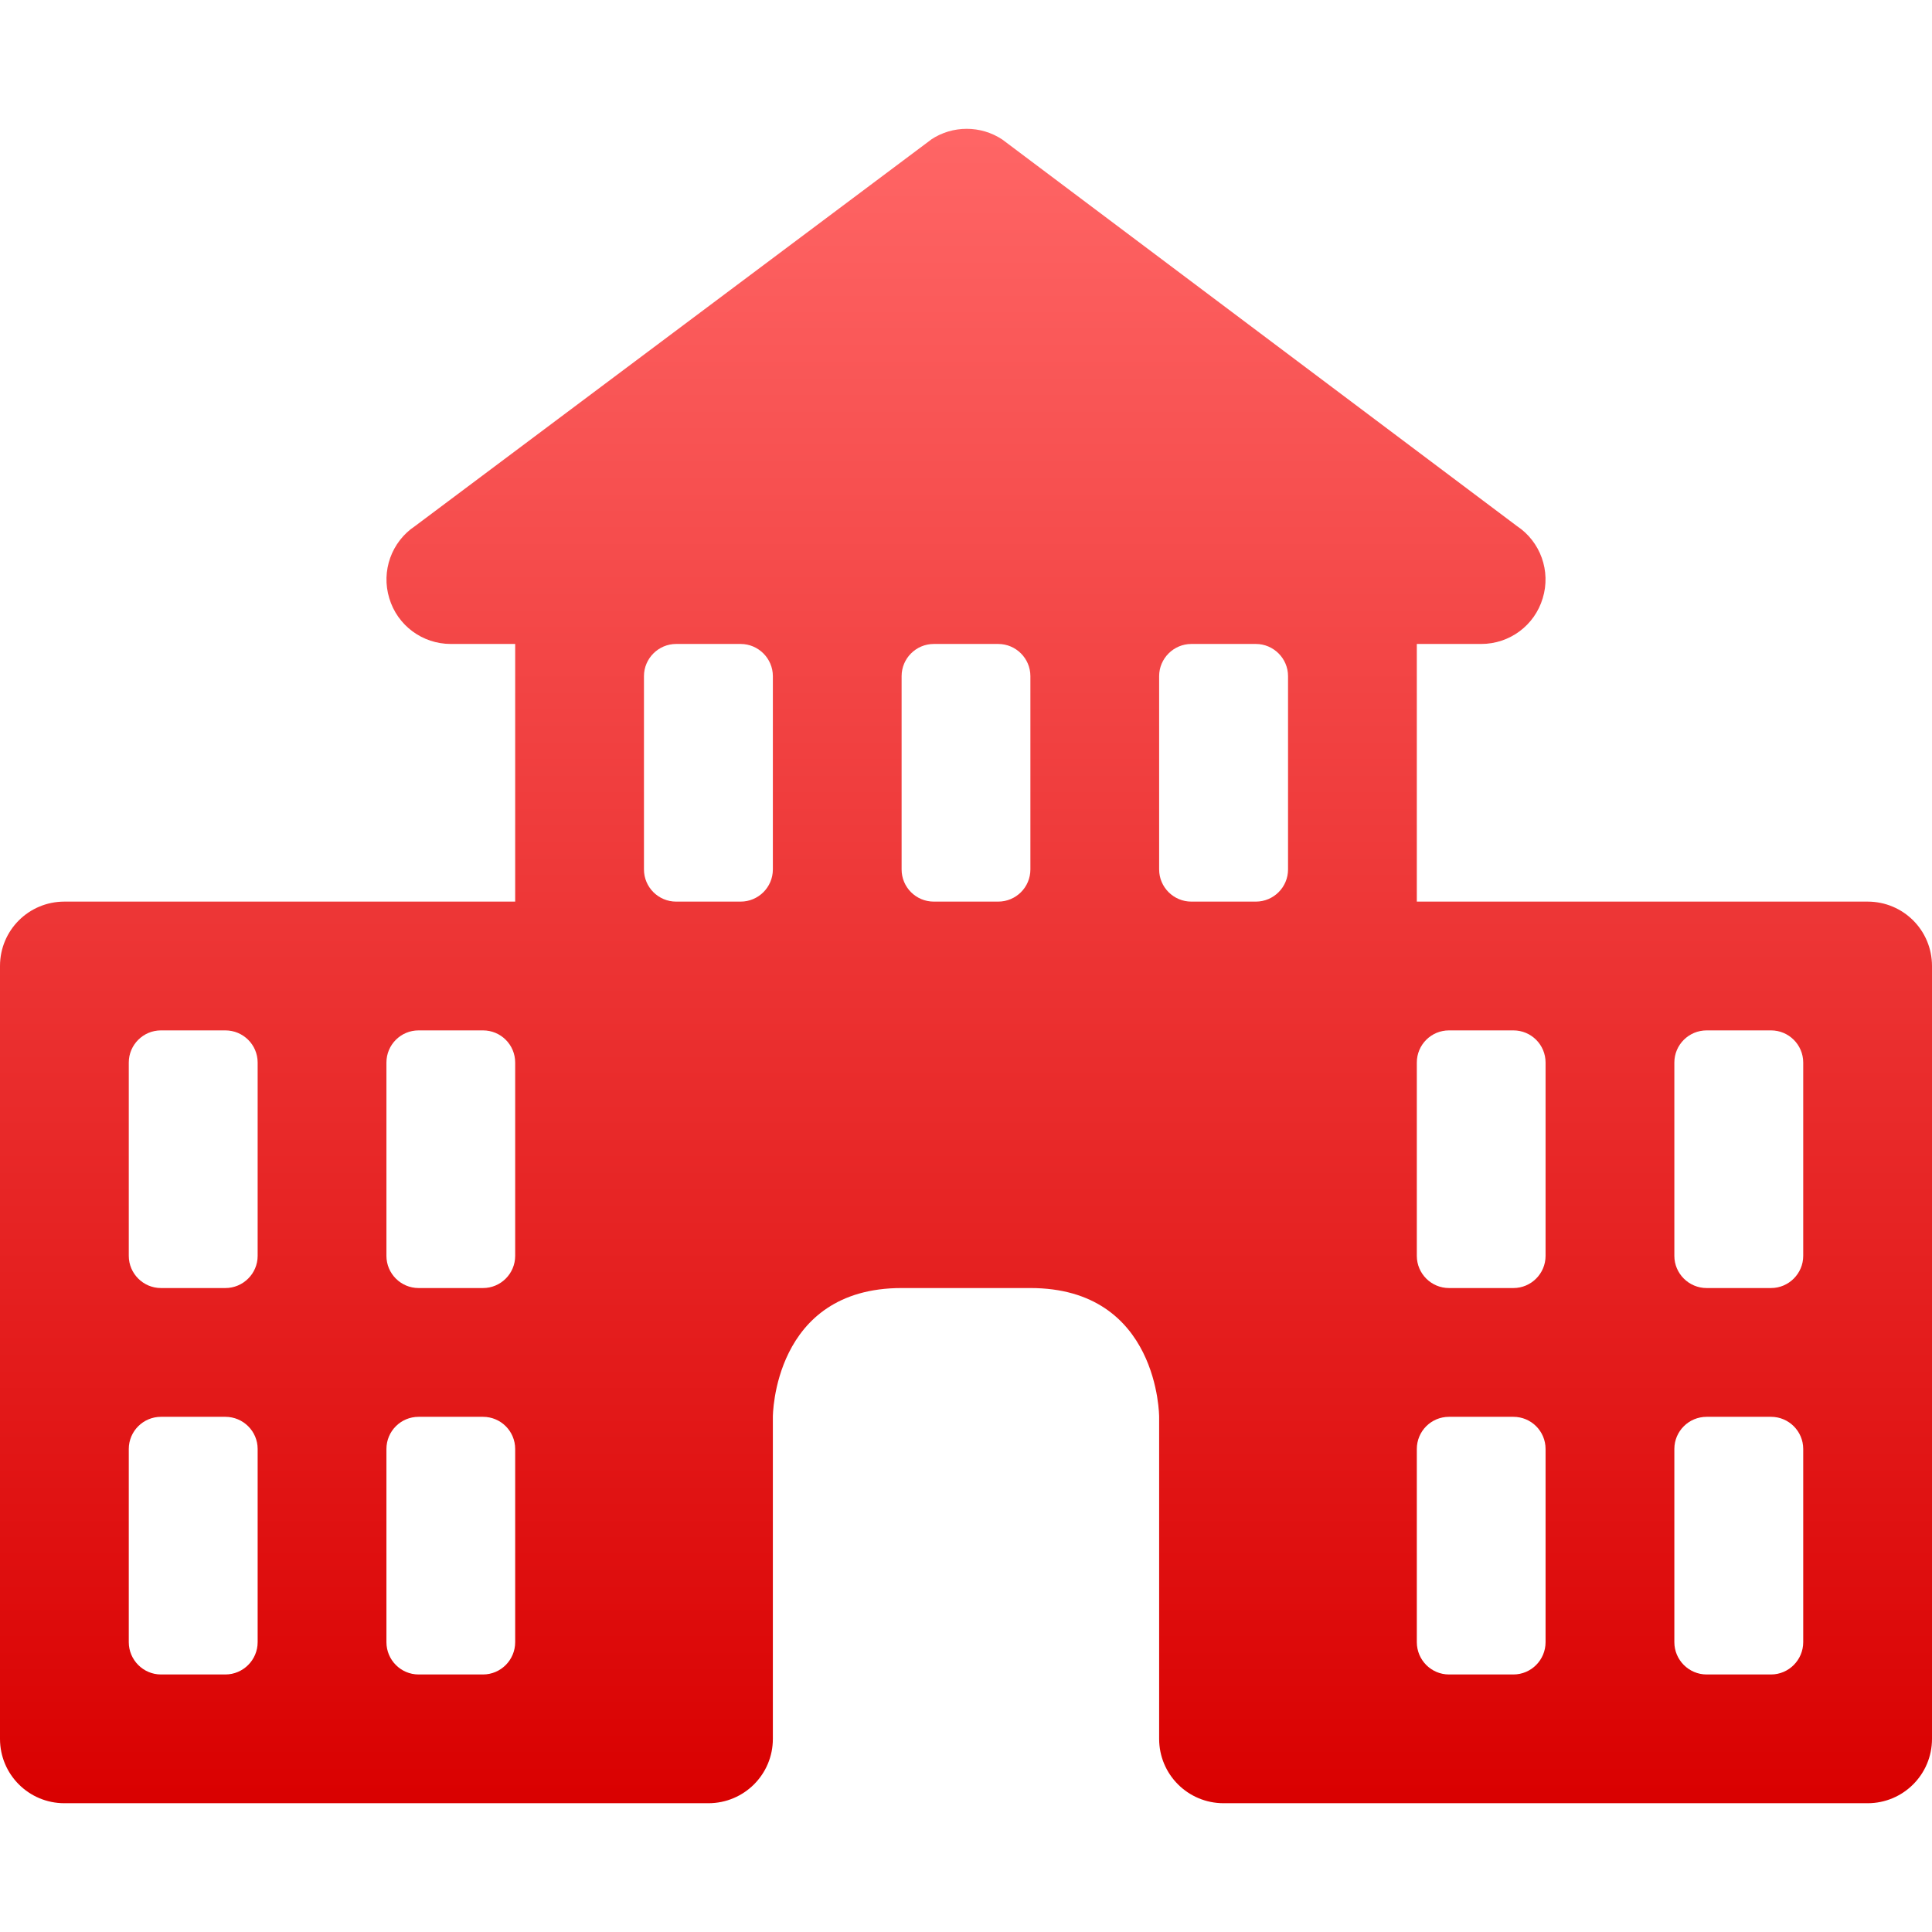 <svg xmlns="http://www.w3.org/2000/svg" xmlns:xlink="http://www.w3.org/1999/xlink" width="64" height="64" viewBox="0 0 64 64" version="1.1">
<defs>
<linearGradient id="linear0" gradientUnits="userSpaceOnUse" x1="0" y1="0" x2="0" y2="1" gradientTransform="matrix(64,0,0,55.469,0,4.266)">
<stop offset="0" style="stop-color:#ff6666;stop-opacity:1;"/>
<stop offset="1" style="stop-color:#d90000;stop-opacity:1;"/>
</linearGradient>
</defs>
<g id="surface1">
<path style=" stroke:none;fill-rule:nonzero;fill:url(#linear0);" d="M 30.844 4.625 L 13.75 17.426 C 12.969 17.945 12.621 18.918 12.895 19.816 C 13.164 20.719 13.992 21.332 14.934 21.332 L 17.066 21.332 L 17.066 29.867 L 2.133 29.867 C 0.953 29.867 0 30.816 0 32 L 0 57.602 C 0 58.781 0.953 59.734 2.133 59.734 L 23.465 59.734 C 24.648 59.734 25.602 58.781 25.602 57.602 L 25.602 46.934 C 25.602 46.934 25.602 42.668 29.867 42.668 L 34.133 42.668 C 38.398 42.668 38.398 46.934 38.398 46.934 L 38.398 57.602 C 38.398 58.781 39.352 59.734 40.535 59.734 L 61.867 59.734 C 63.047 59.734 64 58.781 64 57.602 L 64 32 C 64 30.816 63.047 29.867 61.867 29.867 L 46.934 29.867 L 46.934 21.332 L 49.066 21.332 C 50.008 21.332 50.836 20.719 51.105 19.816 C 51.379 18.918 51.031 17.945 50.25 17.426 L 33.207 4.625 C 32.492 4.148 31.555 4.148 30.84 4.625 Z M 22.398 21.332 L 24.535 21.332 C 25.121 21.332 25.602 21.812 25.602 22.398 L 25.602 28.801 C 25.602 29.391 25.121 29.867 24.535 29.867 L 22.398 29.867 C 21.812 29.867 21.332 29.391 21.332 28.801 L 21.332 22.398 C 21.332 21.812 21.812 21.332 22.398 21.332 Z M 30.934 21.332 L 33.066 21.332 C 33.656 21.332 34.133 21.812 34.133 22.398 L 34.133 28.801 C 34.133 29.391 33.656 29.867 33.066 29.867 L 30.934 29.867 C 30.344 29.867 29.867 29.391 29.867 28.801 L 29.867 22.398 C 29.867 21.812 30.344 21.332 30.934 21.332 Z M 39.465 21.332 L 41.602 21.332 C 42.188 21.332 42.668 21.812 42.668 22.398 L 42.668 28.801 C 42.668 29.391 42.188 29.867 41.602 29.867 L 39.465 29.867 C 38.879 29.867 38.398 29.391 38.398 28.801 L 38.398 22.398 C 38.398 21.812 38.879 21.332 39.465 21.332 Z M 5.332 34.133 L 7.465 34.133 C 8.055 34.133 8.535 34.609 8.535 35.199 L 8.535 41.602 C 8.535 42.188 8.055 42.668 7.465 42.668 L 5.332 42.668 C 4.746 42.668 4.266 42.188 4.266 41.602 L 4.266 35.199 C 4.266 34.609 4.746 34.133 5.332 34.133 Z M 13.867 34.133 L 16 34.133 C 16.59 34.133 17.066 34.609 17.066 35.199 L 17.066 41.602 C 17.066 42.188 16.59 42.668 16 42.668 L 13.867 42.668 C 13.277 42.668 12.801 42.188 12.801 41.602 L 12.801 35.199 C 12.801 34.609 13.277 34.133 13.867 34.133 Z M 48 34.133 L 50.133 34.133 C 50.723 34.133 51.199 34.609 51.199 35.199 L 51.199 41.602 C 51.199 42.188 50.723 42.668 50.133 42.668 L 48 42.668 C 47.41 42.668 46.934 42.188 46.934 41.602 L 46.934 35.199 C 46.934 34.609 47.41 34.133 48 34.133 Z M 56.535 34.133 L 58.668 34.133 C 59.254 34.133 59.734 34.609 59.734 35.199 L 59.734 41.602 C 59.734 42.188 59.254 42.668 58.668 42.668 L 56.535 42.668 C 55.945 42.668 55.465 42.188 55.465 41.602 L 55.465 35.199 C 55.465 34.609 55.945 34.133 56.535 34.133 Z M 5.332 46.934 L 7.465 46.934 C 8.055 46.934 8.535 47.41 8.535 48 L 8.535 54.398 C 8.535 54.988 8.055 55.469 7.465 55.469 L 5.332 55.469 C 4.746 55.469 4.266 54.988 4.266 54.398 L 4.266 48 C 4.266 47.41 4.746 46.934 5.332 46.934 Z M 13.867 46.934 L 16 46.934 C 16.59 46.934 17.066 47.41 17.066 48 L 17.066 54.398 C 17.066 54.988 16.59 55.469 16 55.469 L 13.867 55.469 C 13.277 55.469 12.801 54.988 12.801 54.398 L 12.801 48 C 12.801 47.41 13.277 46.934 13.867 46.934 Z M 48 46.934 L 50.133 46.934 C 50.723 46.934 51.199 47.41 51.199 48 L 51.199 54.398 C 51.199 54.988 50.723 55.469 50.133 55.469 L 48 55.469 C 47.41 55.469 46.934 54.988 46.934 54.398 L 46.934 48 C 46.934 47.41 47.41 46.934 48 46.934 Z M 56.535 46.934 L 58.668 46.934 C 59.254 46.934 59.734 47.41 59.734 48 L 59.734 54.398 C 59.734 54.988 59.254 55.469 58.668 55.469 L 56.535 55.469 C 55.945 55.469 55.465 54.988 55.465 54.398 L 55.465 48 C 55.465 47.41 55.945 46.934 56.535 46.934 Z M 56.535 46.934 "/>
</g>
</svg>
